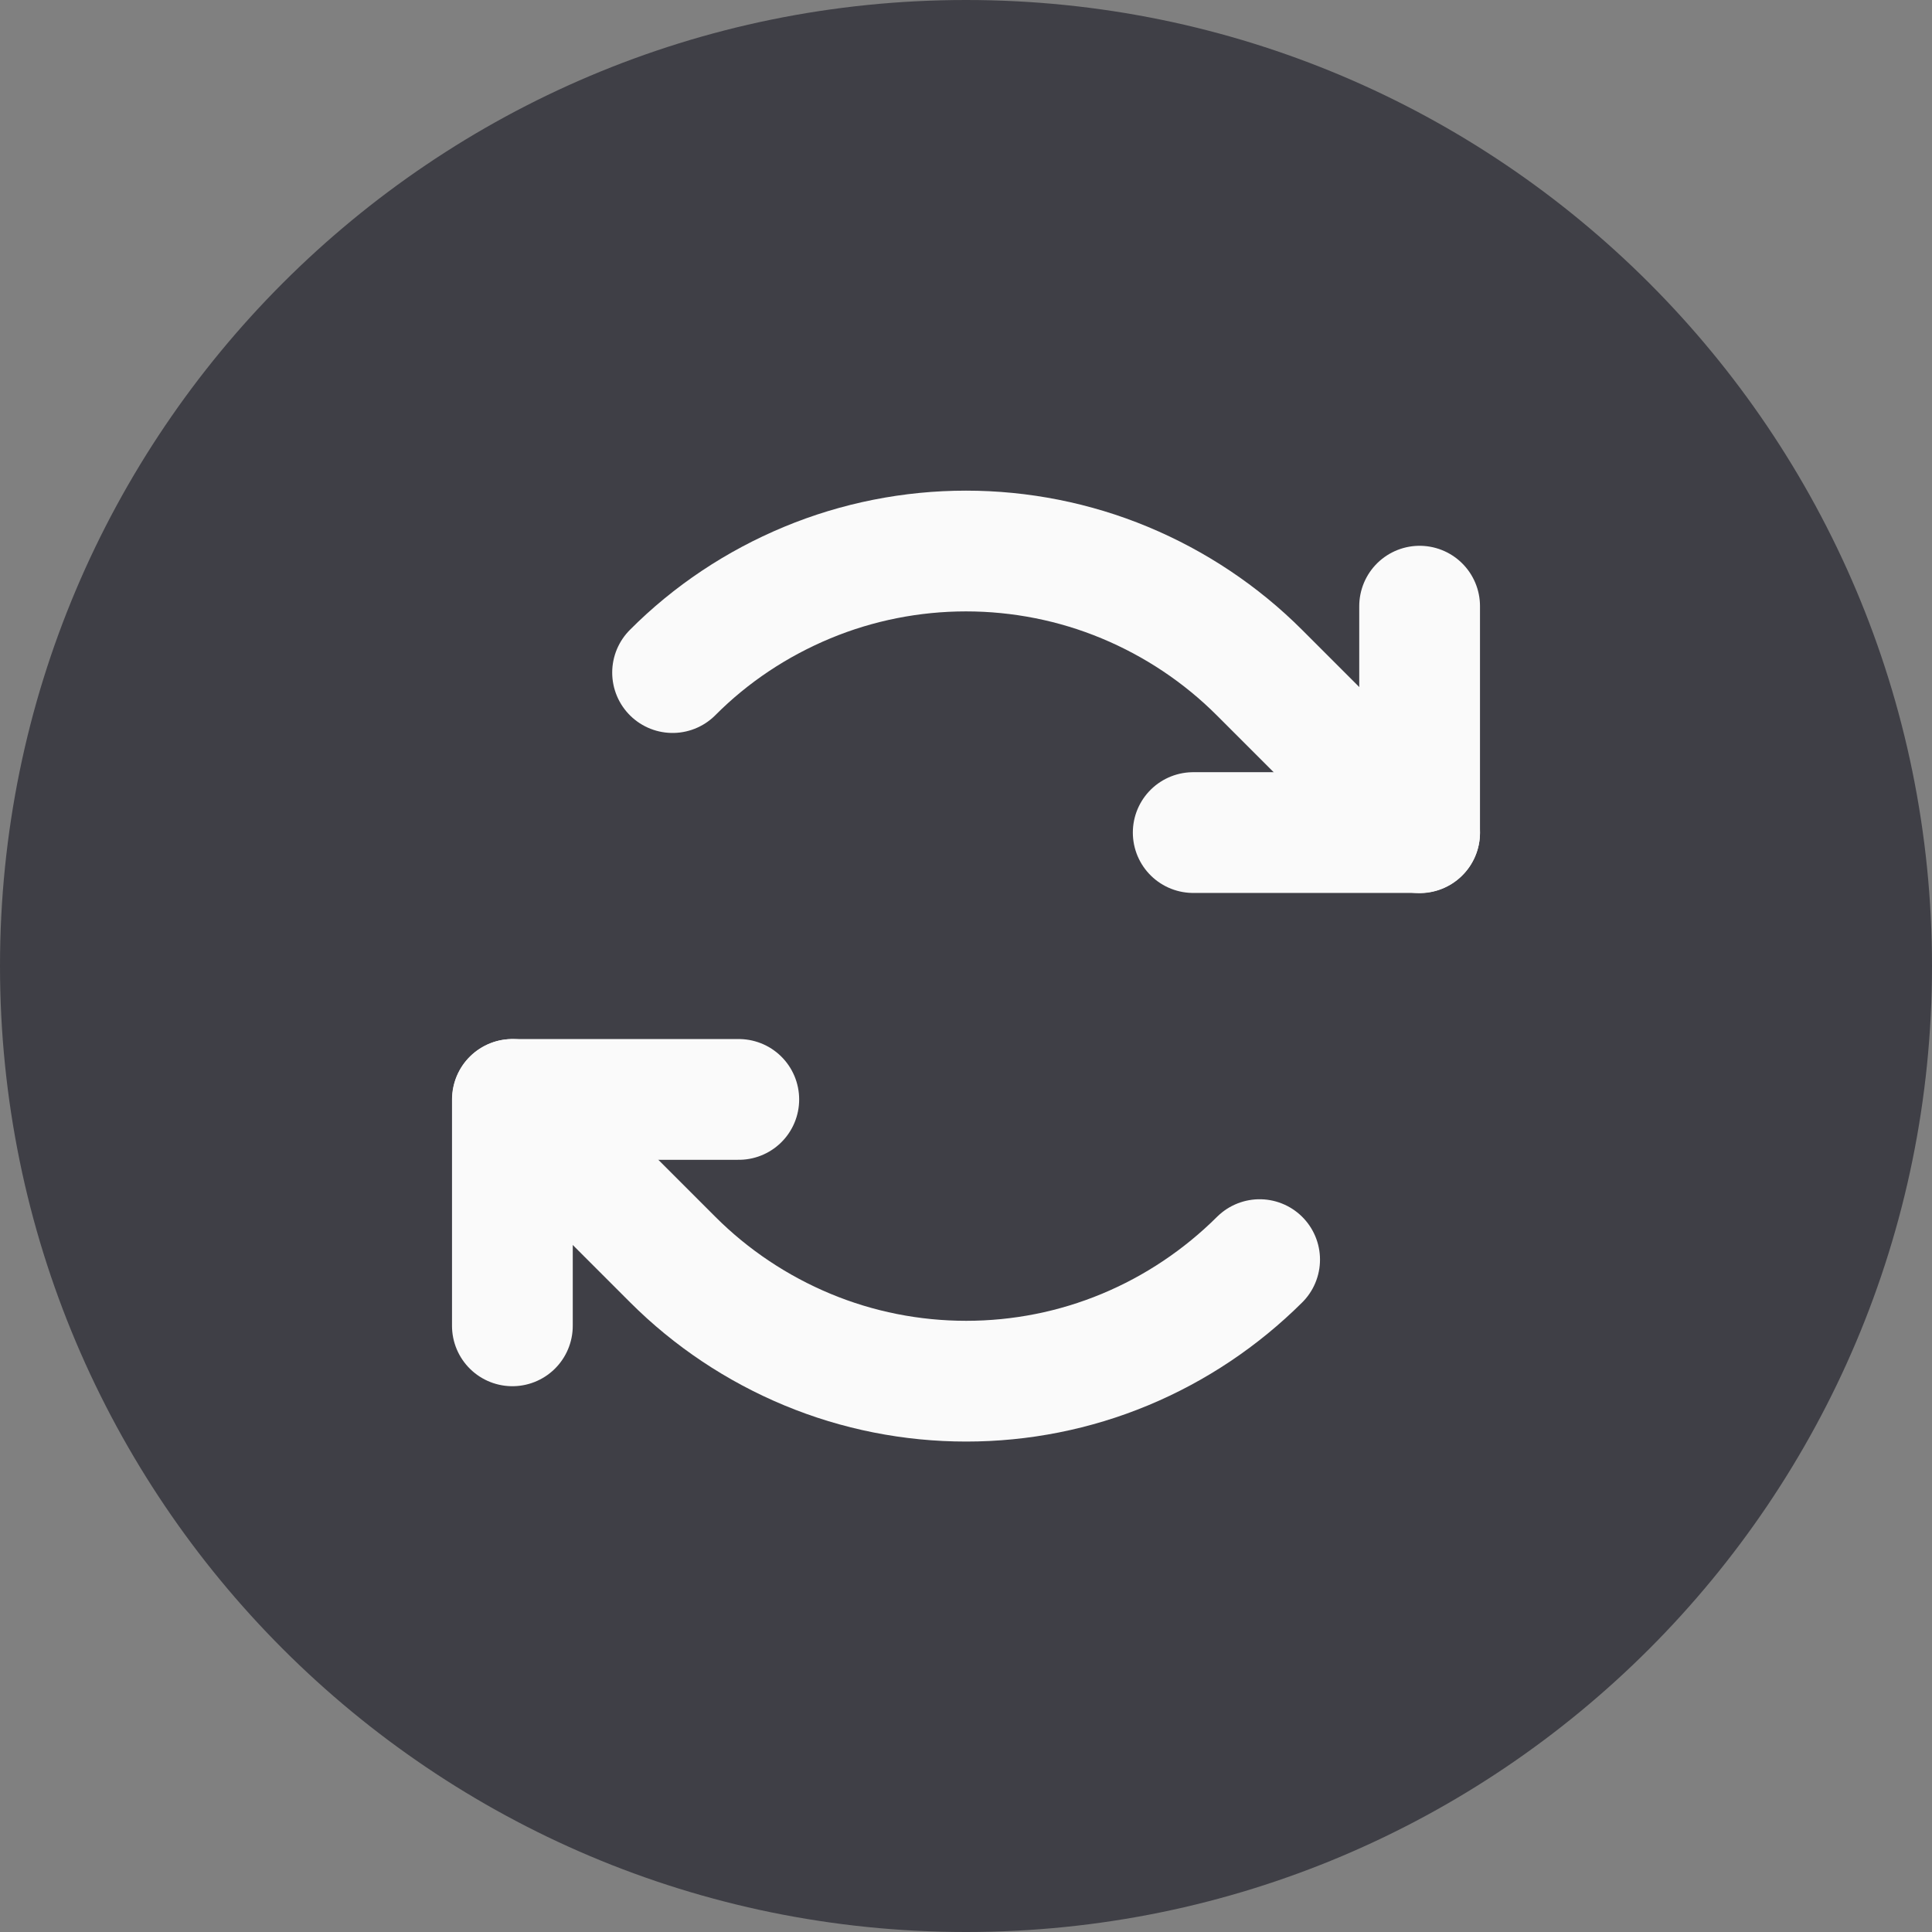 <?xml version="1.0" encoding="UTF-8"?><svg xmlns="http://www.w3.org/2000/svg" viewBox="0 0 96 96"><rect x="0" y="0" width="96" height="96" fill="#808080" stroke="none"/><defs><style>.d{fill:#3f3f46;}.e{fill:none;stroke:#fafafa;stroke-linecap:round;stroke-linejoin:round;stroke-width:6px;}</style></defs><g id="a"/><g id="b"><g id="c"><g><path class="d" d="M48,0h0c26.51,0,48,21.49,48,48h0c0,26.51-21.49,48-48,48h0C21.49,96,0,74.51,0,48H0C0,21.49,21.49,0,48,0Z"/><path class="e" d="M59.29,41.37h11.25v-11.25"/><path class="e" d="M33.42,33.42c1.91-1.92,4.19-3.43,6.69-4.47,2.5-1.04,5.19-1.57,7.89-1.57s5.39,.53,7.89,1.57c2.5,1.04,4.78,2.56,6.69,4.47l7.96,7.96"/><path class="e" d="M36.71,54.63h-11.25v11.25"/><path class="e" d="M62.59,62.59c-1.92,1.91-4.19,3.43-6.69,4.47-2.5,1.04-5.18,1.57-7.89,1.57s-5.39-.53-7.89-1.57c-2.5-1.04-4.78-2.56-6.69-4.47l-7.96-7.96"/></g></g></g></svg>